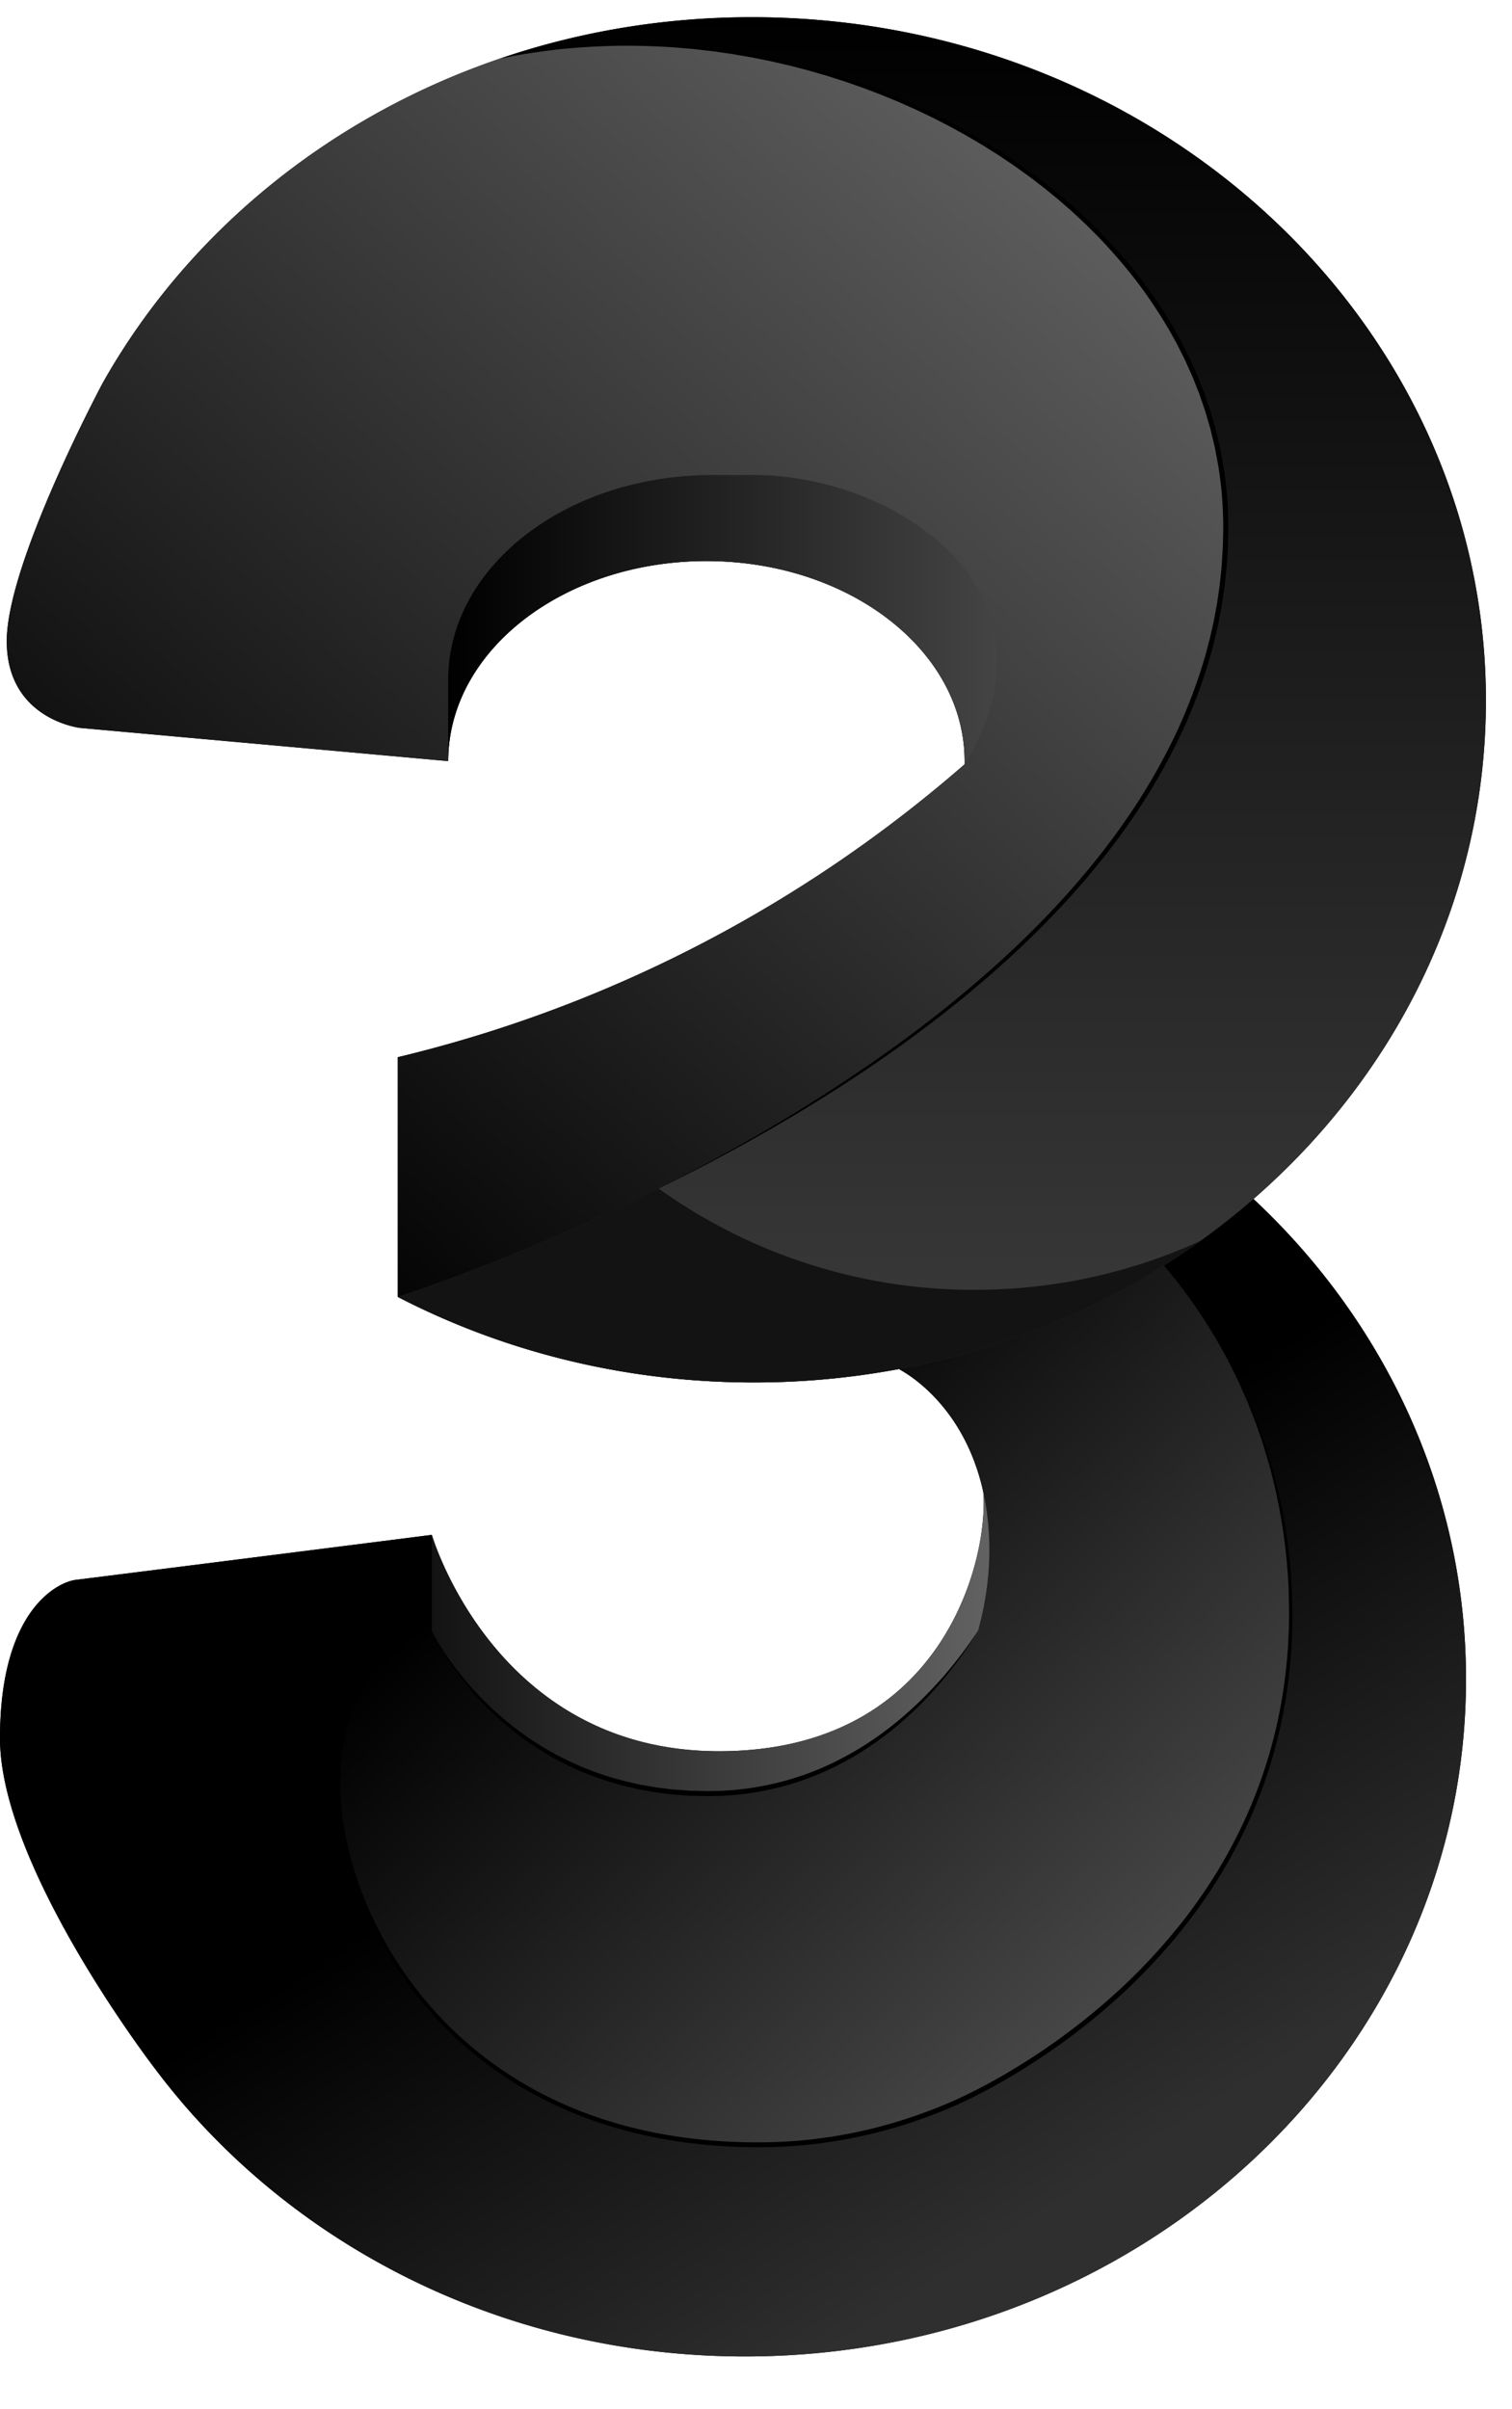 <svg transform="rotate(0) scale(1, 1)" style="max-height: 500px" viewBox="105.684 400.043 127.495 203.098" xmlns="http://www.w3.org/2000/svg" width="127.495" height="203.098"><linearGradient id="b" gradientTransform="matrix(1 0 0 -1 0 1002)" gradientUnits="userSpaceOnUse" x1="157.252" x2="205.915" y1="480.422" y2="429.126"><stop data-originalstopcolor="#000000" offset="0" stop-color="#000000"/><stop data-originalstopcolor="#4f4f4f" offset="1" stop-color="#4f4f4f"/></linearGradient><linearGradient id="c" gradientTransform="matrix(1 0 0 -1 0 1002)" gradientUnits="userSpaceOnUse" x1="147.913" x2="202.571" y1="492.374" y2="407.196"><stop data-originalstopcolor="#000000" offset=".382" stop-color="#000000"/><stop data-originalstopcolor="#2f2f2f" offset=".886" stop-color="#2f2f2f"/></linearGradient><linearGradient id="d" gradientTransform="matrix(1 0 0 -1 0 1002)" gradientUnits="userSpaceOnUse" x1="142.098" x2="189.112" y1="463.474" y2="463.474"><stop data-originalstopcolor="#131313" offset="0" stop-color="#131313"/><stop data-originalstopcolor="#626262" offset="1" stop-color="#626262"/></linearGradient><linearGradient id="e" gradientTransform="matrix(1 0 0 -1 0 1002)" gradientUnits="userSpaceOnUse" x1="165.129" x2="165.129" y1="464.496" y2="450.542"><stop data-originalstopcolor="#000000" offset="0" stop-color="#000000"/><stop data-originalstopcolor="#000000" offset="1" stop-color="#000000"/></linearGradient><linearGradient id="f" gradientTransform="matrix(1 0 0 -1 0 1002)" gradientUnits="userSpaceOnUse" x1="161.082" x2="192.441" y1="484.249" y2="430.463"><stop data-originalstopcolor="#000000" offset=".524" stop-color="#000000"/><stop data-originalstopcolor="#000000" offset="1" stop-color="#000000"/></linearGradient><linearGradient id="g" gradientTransform="matrix(1 0 0 -1 0 1002)" gradientUnits="userSpaceOnUse" x1="115.933" x2="208.146" y1="506.344" y2="607.224"><stop data-originalstopcolor="#000000" offset="0" stop-color="#000000"/><stop data-originalstopcolor="#717171" offset="1" stop-color="#717171"/></linearGradient><linearGradient id="h" gradientTransform="matrix(1 0 0 -1 0 1002)" gradientUnits="userSpaceOnUse" x1="185.103" x2="185.103" y1="600.506" y2="485.419"><stop data-originalstopcolor="#000000" offset="0" stop-color="#000000"/><stop data-originalstopcolor="#3b3b3b" offset="1" stop-color="#3b3b3b"/></linearGradient><linearGradient id="i" gradientTransform="matrix(1 0 0 -1 0 1002)" gradientUnits="userSpaceOnUse" x1="143.477" x2="189.73" y1="549.72" y2="549.72"><stop data-originalstopcolor="#000000" offset="0" stop-color="#000000"/><stop data-originalstopcolor="#444444" offset="1" stop-color="#444444"/></linearGradient><linearGradient id="j" gradientTransform="matrix(1 0 0 -1 0 1002)" gradientUnits="userSpaceOnUse" x1="178.56" x2="178.56" y1="598.227" y2="501.765"><stop data-originalstopcolor="#000000" offset="0" stop-color="#000000"/><stop data-originalstopcolor="#000000" offset="1" stop-color="#000000"/></linearGradient><g><path d="M230.977 459.527a53.9 53.9 0 0 0-3.836-20.431c-2.371-5.954-5.77-11.446-9.998-16.289-11.238-12.875-28.331-21.159-47.534-21.311-7.641-.061-14.969 1.172-21.744 3.478-14.5 4.936-26.467 14.789-33.55 27.408 0 0-8.062 15.096-8.062 21.705s6.191 7.318 6.191 7.318l29.566 2.667 1.467.133c0-1.17.154-2.312.447-3.415a14.211 14.211 0 0 1 1.435-3.454c1.098-1.905 2.638-3.623 4.52-5.077 3.938-3.04 9.371-4.92 15.371-4.92 11.351 0 20.673 6.729 21.682 15.317a13.242 13.242 0 0 1 .088 1.816v.001c-.803.7-1.618 1.39-2.441 2.068h-.002a112.84 112.84 0 0 1-10.827 7.89 112.946 112.946 0 0 1-11.525 6.478 112.15 112.15 0 0 1-23 8.254v20.206c.896.464 1.806.907 2.729 1.329 8.076 3.697 17.148 5.806 26.746 5.881h.022a66.414 66.414 0 0 0 12.763-1.129c.99.541 4.211 2.588 6.137 7.241.354.855.664 1.797.909 2.833v.001c.022.092.043.185.063.278v.002c.471 5.69-3.383 21.864-22.291 21.864-18.91 0-24.207-18.239-24.207-18.239l-.674.085-4.771.606a5383.86 5383.86 0 0 0-2.619.332c-8.562 1.084-20.995 2.657-21.942 2.767-.797.092-2.643.814-4.15 3.243v.001c-1.243 2.005-2.256 5.174-2.256 10.113 0 10.451 11.985 26.427 13.016 27.781l.011.015.011.015.048.062c11.004 14.661 29.176 24.238 49.729 24.238 33.58 0 60.802-25.563 60.802-57.096 0-15.456-6.541-29.479-17.166-39.759-.25-.242-.501-.481-.756-.718 11.951-10.391 19.469-25.156 19.598-41.588z" fill="#000000"/><path d="M214.511 537.404l.004-.199c.003-.153.008-.304.01-.458.003-.227.005-.455.005-.684 0-11.331-4.058-21.643-10.694-29.344-6.644 4.191-14.21 7.208-22.352 8.733.99.54 4.212 2.588 6.138 7.241.353.854.664 1.796.908 2.833v.002-.001l.064.277v.003c.166.749.297 1.545.387 2.393.366 3.464-.083 6.641-.82 9.306-3.064 4.842-10.385 13.742-22.798 13.742-16.777 0-23.064-13.276-23.263-13.703a.046.046 0 0 0-.003-.009v-.002h-.001c-.062.016-3.663.952-5.949 5.04a13.242 13.242 0 0 0-1.008 2.308v.002c-.515 1.561-.838 3.441-.838 5.699 0 11.088 9.819 30.27 35.331 30.27 6.167 0 11.678-1.387 16.49-3.488l.004-.002c2.105-.934 27.58-12.369 28.385-39.959z" fill="url(#b)"/><path d="M212.135 501.834a51.33 51.33 0 0 0-.756-.719 61.106 61.106 0 0 1-7.543 5.603c6.637 7.701 10.694 18.013 10.694 29.344 0 .122-.001.241-.004.359l-.002.325c-.002.153-.006.306-.01.458l-.004.199c-.804 27.591-26.28 39.025-28.385 39.959l-.004.002c-4.812 2.101-10.323 3.487-16.49 3.487-25.512 0-35.331-19.181-35.331-30.269 0-2.258.323-4.138.838-5.699v-.002c.285-.864.629-1.629 1.008-2.308 2.286-4.089 5.887-5.025 5.949-5.04h.001v-8.102l-.674.085-4.771.605-2.004.254-.615.078a11464.77 11464.77 0 0 1-21.942 2.768c-.797.092-2.643.814-4.15 3.243-1.243 2.005-2.256 5.174-2.256 10.113 0 10.441 11.96 26.394 13.012 27.777l.004.004.011.016.011.015.048.061c11.004 14.662 29.176 24.238 49.729 24.238 33.58 0 60.802-25.562 60.802-57.095 0-15.457-6.541-29.48-17.166-39.759z" fill="url(#c)"/><path d="M188.162 537.504c-3.064 4.842-10.384 13.742-22.797 13.742-17.052 0-23.267-13.714-23.267-13.714v-8.102s5.296 18.238 24.207 18.238c18.908 0 22.761-16.174 22.29-21.863.166.749.298 1.545.387 2.393.366 3.465-.083 6.641-.82 9.306z" fill="url(#d)"/><path d="M188.16 537.504a38.33 38.33 0 0 1-.951 1.48c-.168.24-.333.484-.507.72l-.259.356-.265.351a32.94 32.94 0 0 1-2.276 2.692c-1.615 1.708-3.424 3.245-5.415 4.512a25.013 25.013 0 0 1-3.107 1.691 23.446 23.446 0 0 1-3.322 1.225 24.575 24.575 0 0 1-3.469.717l-.88.1c-.295.026-.589.042-.884.064-.295.025-.59.026-.885.034-.295.006-.591.019-.886.006l-.884-.023c-.147-.005-.295-.003-.442-.015l-.441-.034-.882-.067c-.294-.029-.586-.072-.879-.108l-.439-.055c-.073-.01-.146-.018-.219-.03l-.218-.039-.872-.157c-.291-.046-.577-.123-.865-.187l-.431-.1c-.143-.035-.288-.066-.429-.109-.567-.166-1.137-.318-1.692-.522l-.419-.144-.209-.073-.205-.083-.823-.329c-1.083-.468-2.139-1-3.149-1.611a25.68 25.68 0 0 1-5.459-4.459 26.59 26.59 0 0 1-2.214-2.744 23.322 23.322 0 0 1-.961-1.477 16.382 16.382 0 0 1-.824-1.555c.261.525.564 1.028.88 1.521.313.494.649.974.997 1.444.7.937 1.459 1.83 2.275 2.665a26.307 26.307 0 0 0 5.478 4.316l.762.427c.064.035.127.072.191.106l.195.098.39.195.39.196c.132.062.265.12.397.179l.399.178.198.089.1.044.101.04.813.317.203.08.207.07.413.138c.548.197 1.112.341 1.671.499.139.043.281.071.423.104l.425.098c.283.062.564.138.852.181l.859.152.214.038c.072.011.145.019.217.028l.433.054c.288.034.576.076.865.103l.87.064.436.032c.145.012.291.01.436.015l.872.02c.291.014.581.002.871-.003.291-.007.582-.007.871-.032.29-.02.58-.036.869-.06l.866-.097a25.056 25.056 0 0 0 3.412-.69c2.243-.614 4.38-1.589 6.362-2.809 1.981-1.226 3.8-2.712 5.443-4.375 1.648-1.655 3.109-3.499 4.406-5.452z" fill="url(#e)"/><path d="M142.099 537.542l-.004-.011h-.001c-.42.122-.824.295-1.216.488a10.47 10.47 0 0 0-1.133.658 11 11 0 0 0-2.803 2.724c-.254.355-.494.719-.705 1.102a12.896 12.896 0 0 0-1.046 2.394l.003-.018v.01l-.003.009c-.511 1.574-.748 3.228-.799 4.88-.024.827-.007 1.655.068 2.478.073.824.19 1.643.346 2.455a29.11 29.11 0 0 0 1.358 4.766 31.425 31.425 0 0 0 2.114 4.481 31.92 31.92 0 0 0 6.148 7.722c.154.138.302.281.459.415l.468.405c.318.263.633.531.96.781.322.258.656.5.987.747.168.12.338.237.506.356.085.059.169.119.254.177l.258.171a33.216 33.216 0 0 0 4.313 2.421c2.992 1.392 6.184 2.342 9.439 2.884a44.4 44.4 0 0 0 4.921.534c1.649.086 3.304.099 4.95.004a40.304 40.304 0 0 0 4.911-.591 39.424 39.424 0 0 0 4.803-1.185 42.35 42.35 0 0 0 4.628-1.747 47.265 47.265 0 0 0 4.385-2.3 55.833 55.833 0 0 0 8.051-5.767 50.002 50.002 0 0 0 6.835-7.162 45.415 45.415 0 0 0 2.811-4.08 42.562 42.562 0 0 0 2.318-4.378 40.69 40.69 0 0 0 2.975-9.436c.303-1.625.508-3.269.62-4.92l.022-.309.015-.31.029-.62c.01-.206.02-.413.024-.62.005-.207.011-.414.012-.62l.003-.311a4.607 4.607 0 0 0-.001-.311l-.012-.62-.024-1.242a47.143 47.143 0 0 0-1.454-9.809c-.091-.404-.219-.799-.332-1.197-.118-.397-.23-.796-.353-1.191l-.402-1.176-.201-.588c-.073-.194-.15-.386-.225-.579l-.454-1.157-.057-.145-.063-.141-.126-.284-.253-.568-.252-.569c-.044-.093-.081-.191-.129-.282l-.138-.279-.554-1.112-.139-.279-.15-.272-.302-.544-.301-.543c-.101-.182-.199-.365-.31-.539l-.651-1.06-.163-.265-.081-.132-.087-.129-.348-.515c-.234-.343-.461-.69-.7-1.029l-.74-1c-.125-.166-.245-.334-.372-.499l-.392-.483-.785-.965.797.956.399.478c.128.162.252.33.378.494l.753.991c.243.337.475.682.712 1.022l.355.513.088.128.083.131.165.265.661 1.055c.114.174.212.357.315.537l.308.543.307.542.153.272.142.277.565 1.111.142.277c.048.092.088.189.131.283l.258.568.258.567.13.284.064.142.059.144.465 1.157c.077.194.157.385.232.579l.207.589.414 1.176c.128.396.243.795.365 1.193.118.399.251.794.345 1.199l.309 1.209.077.303c.026.101.044.203.067.304l.126.612c.083.408.172.814.25 1.223l.198 1.232.1.616c.018.102.028.206.04.309l.035.31.143 1.24.036.31.022.311.044.623c.027.415.063.83.084 1.246l.032 1.248.015.624c.004.103.005.208.003.312l-.001.312c.001.208-.005.416-.009.624-.002.209-.011.417-.02.624l-.025.624-.014.312-.021.312a43.077 43.077 0 0 1-.601 4.959c-.297 1.639-.693 3.261-1.187 4.854s-1.08 3.157-1.771 4.675a43.13 43.13 0 0 1-2.326 4.424 46.003 46.003 0 0 1-2.825 4.123 49.594 49.594 0 0 1-6.876 7.234 55.606 55.606 0 0 1-3.925 3.089 55.834 55.834 0 0 1-4.182 2.729 47.606 47.606 0 0 1-4.423 2.326 42.918 42.918 0 0 1-4.679 1.761 40.958 40.958 0 0 1-9.816 1.785c-.417.019-.833.038-1.249.051-.417.004-.834.016-1.25.013l-.625-.008c-.208-.003-.416-.003-.624-.013l-.624-.023-.312-.011-.312-.019a44.74 44.74 0 0 1-4.965-.552c-3.285-.557-6.508-1.526-9.529-2.943a32.46 32.46 0 0 1-8.269-5.567 32.094 32.094 0 0 1-3.389-3.672 32.128 32.128 0 0 1-2.775-4.154 31.664 31.664 0 0 1-2.101-4.532 28.926 28.926 0 0 1-1.334-4.811 24.31 24.31 0 0 1-.326-2.478 21.246 21.246 0 0 1-.048-2.498c.067-1.663.321-3.327.85-4.91l-.003.018V544.868l.003-.009c.279-.834.634-1.643 1.075-2.403.217-.383.461-.748.72-1.103s.538-.695.839-1.014c.6-.642 1.275-1.212 2.009-1.691.368-.238.748-.457 1.144-.646a7.438 7.438 0 0 1 1.223-.474h.001z" fill="url(#f)"/><path d="M209.049 444.511c0 17.441-11.482 31.402-25.133 41.837a122.315 122.315 0 0 1-9.497 6.546c-4.492 2.804-8.99 5.252-13.197 7.341a181.046 181.046 0 0 1-16.97 7.372c-3.102 1.157-4.974 1.746-5.025 1.762h-.001v-20.206a111.618 111.618 0 0 0 9.311-2.664 112.02 112.02 0 0 0 13.689-5.59 112.878 112.878 0 0 0 14.96-8.772 113.127 113.127 0 0 0 7.393-5.596h.001a112.38 112.38 0 0 0 2.441-2.068c.003-.09.003-.179.003-.268 0-.523-.03-1.039-.091-1.549-1.009-8.588-10.331-15.317-21.682-15.317-5.999 0-11.433 1.88-15.37 4.92-1.883 1.454-3.423 3.172-4.521 5.077a14.211 14.211 0 0 0-1.435 3.454 13.27 13.27 0 0 0-.447 3.415l-1.467-.133-29.565-2.667s-6.192-.709-6.192-7.318 8.062-21.705 8.062-21.705c7.084-12.619 19.05-22.472 33.55-27.408 17.168-3.679 36.094 1.79 48.283 12.7 6.505 5.823 11.091 13.193 12.468 21.55.284 1.723.432 3.486.432 5.287z" fill="url(#g)"/><path d="M230.978 459.527c-.129 16.432-7.647 31.197-19.598 41.588a61.163 61.163 0 0 1-7.542 5.602c-6.645 4.191-14.21 7.208-22.352 8.733a66.414 66.414 0 0 1-12.763 1.129h-.022c-9.598-.075-18.67-2.184-26.746-5.881a61.372 61.372 0 0 1-2.728-1.329c.05-.016 1.923-.605 5.025-1.762a181.046 181.046 0 0 0 16.97-7.372c4.207-2.089 8.705-4.537 13.197-7.341a122.315 122.315 0 0 0 9.497-6.546c13.651-10.435 25.132-24.396 25.132-41.837 0-1.801-.147-3.565-.431-5.287-1.377-8.357-5.963-15.727-12.468-21.55-12.19-10.91-31.116-16.38-48.283-12.7 6.775-2.306 14.103-3.539 21.744-3.478 19.203.152 36.296 8.436 47.534 21.311 4.228 4.843 7.627 10.335 9.998 16.289a53.9 53.9 0 0 1 3.836 20.431z" fill="url(#h)"/><path d="M206.923 504.639a61.552 61.552 0 0 1-3.085 2.077c-6.645 4.192-14.21 7.208-22.352 8.733a66.494 66.494 0 0 1-12.763 1.13h-.022c-9.598-.076-18.67-2.184-26.746-5.882a61.372 61.372 0 0 1-2.728-1.329c.05-.016 1.923-.604 5.025-1.762a181.046 181.046 0 0 0 16.97-7.372 45.628 45.628 0 0 0 26.651 8.54c5.414 0 10.609-.939 15.432-2.663a45.49 45.49 0 0 0 3.618-1.472z" fill="#131313"/><path d="M169.255 440.088h-3.511c-12.298 0-22.267 7.723-22.267 17.249v6.869c0-1.17.153-2.312.446-3.415a14.214 14.214 0 0 1 1.436-3.454c1.097-1.905 2.638-3.623 4.52-5.077 3.938-3.04 9.371-4.92 15.37-4.92 11.351 0 20.673 6.729 21.683 15.316a13.272 13.272 0 0 1 .088 1.817c8.964-14.586-5.779-24.385-17.765-24.385z" fill="url(#i)"/><path d="M147.863 404.974a56.439 56.439 0 0 1 4.917-.834 58.322 58.322 0 0 1 4.977-.353c1.665-.038 3.33.003 4.991.104l1.245.096c.208.014.415.037.622.059l.621.066.621.066.619.083.619.083c.207.028.413.054.618.09 6.583 1.017 13.002 3.149 18.866 6.331.737.39 1.453.819 2.173 1.239l1.062.662.266.166.26.173.521.346.521.347.51.363.51.362.255.182.249.189.998.757.973.788.243.198.236.204.474.409c.157.137.317.272.473.411l.46.425.46.425.23.212c.076.072.149.147.223.22l.889.883a46.17 46.17 0 0 1 3.285 3.783 40.01 40.01 0 0 1 2.789 4.167l.615 1.094.567 1.12.141.279.13.286.258.572.258.573.232.583.232.583.116.292.103.296.41 1.188.354 1.205.088.301c.028.101.05.203.076.305l.147.61.147.611c.044.204.08.41.12.616l.117.617c.04.205.08.41.111.618a32.117 32.117 0 0 1 .397 5.004c-.004.419-.016.837-.024 1.255l-.007.313-.003.157-.01.156-.039.627c-.027.417-.045.835-.095 1.25-.044.416-.082.833-.132 1.248l-.18 1.242c-.016.103-.027.207-.047.31l-.057.308-.114.617c-.04.205-.075.412-.117.616l-.139.612-.138.612c-.025.102-.045.205-.072.305l-.081.303c-.109.404-.213.809-.326 1.211l-.37 1.199a45.393 45.393 0 0 1-1.814 4.672 49.905 49.905 0 0 1-2.319 4.441 52.234 52.234 0 0 1-2.738 4.191c-.48.683-.993 1.341-1.5 2.004l-.782.976c-.129.164-.264.322-.399.482l-.403.478-.404.477-.415.468-.415.468-.207.234-.212.23-.85.917-.869.899a82.943 82.943 0 0 1-3.604 3.464 98.475 98.475 0 0 1-3.795 3.249c-.651.519-1.299 1.043-1.962 1.547a91.156 91.156 0 0 1-1.994 1.503 116.62 116.62 0 0 1-4.086 2.87 138.05 138.05 0 0 1-8.495 5.24 158.519 158.519 0 0 1-4.375 2.399 168.62 168.62 0 0 1-4.449 2.256c1.483-.751 2.958-1.52 4.418-2.314 1.463-.79 2.913-1.603 4.35-2.44 2.872-1.673 5.69-3.44 8.433-5.316a118.318 118.318 0 0 0 4.058-2.893c.665-.497 1.327-1 1.979-1.514.657-.508 1.299-1.034 1.945-1.556a102.353 102.353 0 0 0 3.765-3.261 83.494 83.494 0 0 0 3.573-3.468l.86-.9.841-.917.21-.229.205-.234.411-.468.41-.468.4-.477.399-.477c.133-.159.267-.317.394-.481l.775-.973c.502-.66 1.01-1.316 1.484-1.996a51.781 51.781 0 0 0 2.706-4.171 49.213 49.213 0 0 0 2.287-4.41 46.305 46.305 0 0 0 1.789-4.631l.366-1.187c.111-.398.214-.799.321-1.199l.08-.3c.028-.1.047-.202.071-.302l.136-.605.137-.606c.041-.202.076-.406.114-.609l.112-.611.057-.305c.02-.101.03-.204.046-.307l.176-1.228c.049-.411.086-.823.129-1.235.05-.41.067-.824.093-1.237l.038-.62.01-.154.003-.156.007-.31c.007-.414.018-.827.022-1.241a32.514 32.514 0 0 0-.391-4.938c-.03-.205-.07-.407-.108-.611l-.115-.609c-.04-.202-.075-.406-.118-.608l-.145-.602-.146-.603c-.025-.1-.046-.201-.074-.301l-.086-.298-.349-1.19-.403-1.173c-.034-.097-.066-.196-.101-.293l-.115-.288-.228-.577-.23-.576-.254-.565-.255-.565-.128-.283-.139-.277-.559-1.108-.607-1.082a40.893 40.893 0 0 0-2.753-4.127 45.609 45.609 0 0 0-3.243-3.757l-.879-.878c-.073-.073-.145-.148-.22-.219l-.227-.212-.455-.423-.454-.423c-.155-.138-.313-.272-.469-.408l-.469-.408-.234-.204-.24-.196-.964-.785-.988-.754-.247-.188-.252-.181-.505-.361-.506-.363-.515-.347-.516-.347-.258-.173-.262-.166-1.052-.663c-.713-.421-1.423-.85-2.154-1.241l-.544-.3c-.182-.099-.369-.191-.552-.287l-.553-.285c-.185-.093-.367-.192-.555-.28l-1.122-.537c-.186-.092-.378-.172-.566-.257l-.569-.252c-.19-.083-.377-.171-.569-.251l-.574-.237-.575-.237c-.096-.039-.192-.08-.288-.117l-.291-.11-1.163-.442-1.174-.412c-.389-.142-.787-.261-1.181-.388-.396-.126-.79-.256-1.189-.366-.399-.114-.797-.233-1.196-.344l-1.205-.312-.301-.078-.303-.069-.606-.14-.606-.139c-.203-.044-.407-.083-.61-.125l-.61-.122c-.204-.039-.406-.086-.611-.118l-1.227-.212c-.204-.038-.409-.066-.615-.095l-.616-.089-.616-.089-.619-.071-.618-.072c-.206-.023-.412-.049-.619-.065l-1.24-.107a59.458 59.458 0 0 0-4.977-.151c-1.661.032-3.32.13-4.972.303-1.649.184-3.292.44-4.922.769z" fill="url(#j)"/></g><path clip-rule="evenodd" d="M884.523 400.043c1.885 0 3.575.374 5.069 1.123 1.494.731 2.651 1.738 3.469 3.021a7.457 7.457 0 0 1 1.254 4.198v2.513c0 1.676-.418 3.164-1.254 4.465-.818 1.284-1.975 2.291-3.469 3.021-1.476.713-3.184 1.07-5.123 1.07-1.796 0-3.442-.365-4.936-1.096s-2.677-1.738-3.549-3.022c-.854-1.301-1.28-2.78-1.28-4.438v-2.513c0-1.515.435-2.906 1.307-4.171.872-1.283 2.055-2.299 3.549-3.048 1.512-.749 3.166-1.123 4.963-1.123zm7.684 8.315c0-1.212-.32-2.308-.96-3.288-.623-.981-1.521-1.756-2.695-2.327-1.157-.57-2.5-.855-4.029-.855-1.441 0-2.749.285-3.923.855-1.174.571-2.099 1.355-2.775 2.353a5.62 5.62 0 0 0-1.014 3.262v2.567c0 1.337.33 2.513.988 3.529.676.998 1.601 1.774 2.775 2.326 1.174.553 2.49.829 3.949.829 1.547 0 2.899-.267 4.055-.802 1.156-.553 2.046-1.328 2.669-2.326.64-1.016.96-2.201.96-3.556zm-4.002 4.92c.195.321.516.481.96.481h.134v1.577a2.299 2.299 0 0 1-.934.188c-.498 0-.934-.098-1.308-.294-.355-.197-.658-.535-.907-1.016l-1.601-3.022h-1.174v4.171h-2.348v-11.229h3.682c1.192 0 2.144.276 2.855.829.73.552 1.094 1.292 1.094 2.219v.855c0 1.284-.613 2.193-1.841 2.727zm-4.83-3.904h.988c.587 0 1.058-.116 1.414-.347.373-.232.56-.589.56-1.07v-.668c0-.874-.587-1.31-1.761-1.31h-1.201zm-334.74-9.251c10.372 0 18.151 3.009 23.337 9.029 5.186 6.019 7.779 13.943 7.779 23.772v17.6c0 6.172-1.144 11.696-3.432 16.572-2.211 4.876-5.643 8.724-10.296 11.543-4.652 2.819-10.448 4.229-17.388 4.229-6.941 0-12.737-1.41-17.389-4.229s-8.123-6.667-10.411-11.543c-2.211-4.876-3.317-10.4-3.317-16.572v-17.6c0-9.905 2.593-17.829 7.779-23.772 5.262-6.02 13.042-9.029 23.338-9.029zm0 6.971c-7.551 0-13.195 2.324-16.932 6.972s-5.605 10.896-5.605 18.743v17.944c0 7.467 1.868 13.524 5.605 18.172s9.381 6.971 16.932 6.971c7.55 0 13.194-2.323 16.931-6.971s5.605-10.705 5.605-18.172v-17.944c0-7.771-1.868-13.981-5.605-18.629-3.661-4.724-9.305-7.086-16.931-7.086zM344.923 456.81h-31.231l-7.779 24.687h-8.809l26.198-80.003h11.783l26.998 80.003h-8.923zm-29.057-7.086h26.769l-13.499-41.944zm117.954-48.23v80.003h-7.665l-.572-9.944c-6.406 7.544-14.605 11.315-24.596 11.315-8.313 0-14.567-2.514-18.761-7.543-4.195-5.029-6.292-11.543-6.292-19.543v-54.288h8.58v54.63c0 5.943 1.449 10.744 4.347 14.401 2.898 3.581 7.512 5.371 13.842 5.371 5.415 0 9.915-1.181 13.499-3.543 3.585-2.438 6.598-5.562 9.038-9.371v-61.488zm49.025 7.086h23.909v-7.086H450.47v7.086h23.795v72.917h8.58zm166.468 1.6c-5.491-5.79-13.499-8.686-24.024-8.686h-22.766v80.003h19.906c11.287 0 19.982-3.01 26.083-9.029 6.101-6.096 9.152-14.439 9.152-25.03v-13.943c0-9.829-2.784-17.6-8.351-23.315zm-6.407 4.915c4.119 4.343 6.178 10.4 6.178 18.172v14.4c0 8.762-2.25 15.429-6.75 20.001-4.499 4.571-11.135 6.857-19.905 6.857h-11.326v-66.059h13.728c7.932 0 13.957 2.21 18.075 6.629zm44.224-6.629v28.344h32.261v7.086H687.13v30.629h34.777v6.972H678.55v-80.003h43.357v6.972zm56.86 68.116c5.034 4.191 12.127 6.286 21.279 6.286 6.33 0 11.592-.952 15.787-2.857 4.194-1.981 7.245-4.534 9.152-7.658 1.983-3.2 2.974-6.704 2.974-10.514v-2.857c0-5.486-1.563-9.791-4.69-12.915s-8.084-5.753-14.872-7.886l-11.555-3.657c-5.415-1.753-9.19-3.581-11.325-5.486-2.136-1.981-3.203-4.457-3.203-7.429v-2.286c0-3.2 1.449-6.019 4.347-8.457 2.898-2.514 7.474-3.772 13.728-3.772 6.559 0 11.325 1.486 14.3 4.458 3.05 2.895 4.728 6.59 5.033 11.086h8.237c-.305-6.705-2.822-12.115-7.55-16.229-4.652-4.191-11.326-6.286-20.02-6.286-6.102 0-11.173.952-15.215 2.857-3.966 1.905-6.902 4.343-8.809 7.315-1.831 2.895-2.746 5.905-2.746 9.028v2.515c0 4.8 1.335 8.648 4.004 11.543 2.67 2.895 7.131 5.372 13.385 7.429l11.554 3.771c4.271 1.372 7.589 2.705 9.953 4 2.364 1.219 4.08 2.705 5.148 4.458 1.144 1.676 1.716 3.847 1.716 6.514v2.629c0 3.657-1.487 6.857-4.461 9.6-2.975 2.667-7.932 4-14.872 4-7.169 0-12.432-1.486-15.788-4.457-3.355-3.048-5.186-7.01-5.491-11.886h-8.237c.458 7.238 3.204 12.953 8.237 17.143zm124.206-.914c.839 0 1.64-.076 2.403-.229l-.115 5.943c-1.22.61-2.783.915-4.69.915-2.669 0-4.919-.534-6.75-1.6-1.754-1.067-3.584-3.01-5.491-5.829l-21.736-31.887-11.325 14.172v24.344h-8.237v-80.003h8.237v44.116l35.12-44.116h9.381l-27.913 35.43 23.909 34.515c1.144 1.6 2.212 2.743 3.203 3.429 1.068.609 2.403.876 4.004.8zM310.031 597.021c4.347 1.981 9.533 2.971 15.558 2.971 5.492 0 10.449-.952 14.872-2.857 4.424-1.981 7.856-4.686 10.296-8.115 2.517-3.428 3.776-7.238 3.776-11.428v-5.143c0-3.048-.878-5.791-2.632-8.229-1.678-2.438-3.813-4.419-6.406-5.943-2.517-1.524-4.996-2.476-7.436-2.857 3.584-.839 6.673-2.553 9.266-5.143 2.67-2.667 4.004-5.715 4.004-9.144v-4.457c0-3.886-1.144-7.314-3.432-10.286-2.288-3.048-5.415-5.371-9.38-6.971-3.966-1.6-8.428-2.401-13.385-2.401-5.644 0-10.525.991-14.643 2.972-4.119 1.981-7.322 4.686-9.61 8.115-2.212 3.352-3.432 7.085-3.661 11.2h13.614c.229-3.353 1.487-6.057 3.775-8.115 2.288-2.133 5.567-3.2 9.838-3.2 3.89 0 6.979.838 9.267 2.515 2.364 1.6 3.546 4.114 3.546 7.543v2.743c0 3.657-1.296 6.285-3.889 7.886-2.593 1.6-5.682 2.4-9.267 2.4h-7.436v10.286h7.436c3.966 0 7.627.952 10.983 2.857 3.432 1.828 5.148 4.952 5.148 9.371v2.858c0 4.19-1.45 7.352-4.348 9.486-2.898 2.057-6.52 3.085-10.868 3.085-4.576 0-8.16-1.066-10.753-3.2-2.593-2.209-4.119-4.952-4.576-8.228h-13.614c.382 4.19 1.716 8 4.004 11.428 2.364 3.353 5.682 6.02 9.953 8.001zm110.953-69.945c-5.568-5.715-13.652-8.572-24.253-8.572h-26.198v80.002h23.338c11.364 0 20.096-2.971 26.197-8.914 6.178-6.019 9.267-14.324 9.267-24.915v-14.172c0-9.905-2.784-17.715-8.351-23.429zm-10.868 7.886c3.203 3.505 4.804 8.572 4.804 15.2v14.744c0 7.543-1.754 13.181-5.262 16.914-3.432 3.734-8.656 5.6-15.673 5.6h-9.037v-57.83h11.096c6.254 0 10.945 1.791 14.072 5.372zm62.554 65.03c-9.686 0-17.236-2.209-22.651-6.629-5.415-4.419-8.389-10.552-8.923-18.4h13.728c.228 4.191 1.639 7.543 4.232 10.057 2.67 2.515 7.208 3.772 13.614 3.772 5.568 0 9.495-.991 11.783-2.972 2.365-2.057 3.547-4.495 3.547-7.314v-2.514c0-2.286-.458-4.115-1.373-5.486-.915-1.372-2.441-2.553-4.576-3.543-2.059-1.067-5.148-2.248-9.267-3.543l-11.554-3.657c-6.101-1.905-10.525-4.382-13.27-7.429-2.746-3.048-4.119-7.086-4.119-12.115v-2.629c0-3.504.992-6.819 2.975-9.943 2.059-3.124 5.224-5.676 9.495-7.657 4.347-1.981 9.8-2.972 16.359-2.972 9 0 16.092 2.058 21.278 6.172 5.187 4.114 7.932 9.905 8.237 17.372h-13.499c-.305-3.81-1.716-6.895-4.233-9.257s-6.406-3.543-11.669-3.543c-5.186 0-8.885.952-11.096 2.857-2.136 1.828-3.204 4.076-3.204 6.743v1.943c0 2.286.916 4.229 2.746 5.829 1.907 1.523 5.262 3.009 10.067 4.457l11.555 3.543c6.711 2.133 11.668 4.876 14.872 8.229 3.203 3.352 4.804 7.809 4.804 13.371v2.972c0 4.114-1.144 7.886-3.432 11.314-2.211 3.353-5.567 6.02-10.067 8.001-4.499 1.981-9.953 2.971-16.359 2.971zm340.474-80.365c-1.494-.748-3.184-1.123-5.07-1.123-1.796 0-3.45.375-4.962 1.123-1.495.749-2.678 1.765-3.549 3.048-.872 1.266-1.308 2.656-1.308 4.171v2.513c0 1.658.427 3.138 1.281 4.439.872 1.283 2.055 2.29 3.549 3.021s3.139 1.096 4.936 1.096c1.939 0 3.647-.356 5.123-1.069 1.494-.731 2.65-1.738 3.469-3.021.836-1.302 1.254-2.79 1.254-4.466v-2.513a7.451 7.451 0 0 0-1.254-4.197c-.819-1.284-1.975-2.291-3.469-3.022zm1.654 3.904c.641.98.961 2.076.961 3.288v2.567c0 1.355-.32 2.54-.961 3.556-.622.998-1.512 1.774-2.668 2.326-1.156.535-2.508.802-4.056.802-1.458 0-2.775-.276-3.949-.828-1.174-.553-2.099-1.328-2.774-2.327-.659-1.015-.988-2.192-.988-3.529v-2.567c0-1.194.338-2.281 1.014-3.261.676-.999 1.601-1.783 2.775-2.353 1.174-.571 2.482-.856 3.922-.856 1.53 0 2.873.285 4.029.856 1.174.57 2.073 1.346 2.695 2.326zm-2.081 8.689c-.445 0-.765-.16-.96-.481l-1.388-2.513c1.227-.535 1.841-1.444 1.841-2.727v-.856c0-.927-.364-1.667-1.094-2.219-.711-.553-1.663-.829-2.855-.829h-3.682v11.23h2.348v-4.171h1.174l1.601 3.021c.249.481.551.82.907 1.016.374.196.81.294 1.308.294.338 0 .649-.062.934-.187v-1.578zm-4.803-4.385h-.987v-3.395h1.201c1.174 0 1.761.437 1.761 1.31v.668c0 .482-.187.838-.561 1.07-.355.232-.827.347-1.414.347zm-181.328-9.331v80.003h-13.842v-56.802l-17.046 56.687.115.115h-15.559l-17.388-59.202v59.202h-12.813v-80.003H568.7l19.677 68.574 20.249-68.231-.115-.343zm61.994 58.973h-27.684l-6.064 21.03h-14.528l24.481-80.003h19.563l25.74 80.003h-14.873zm-24.481-11.543h21.049l-10.639-37.372zm109.669 32.573h16.359l-26.769-43.659 24.024-36.344h-15.559l-17.274 27.773h-.115l-16.931-27.773h-16.016l23.795 37.373-26.655 42.63h16.016l19.677-33.144z" fill-rule="evenodd"/></svg>